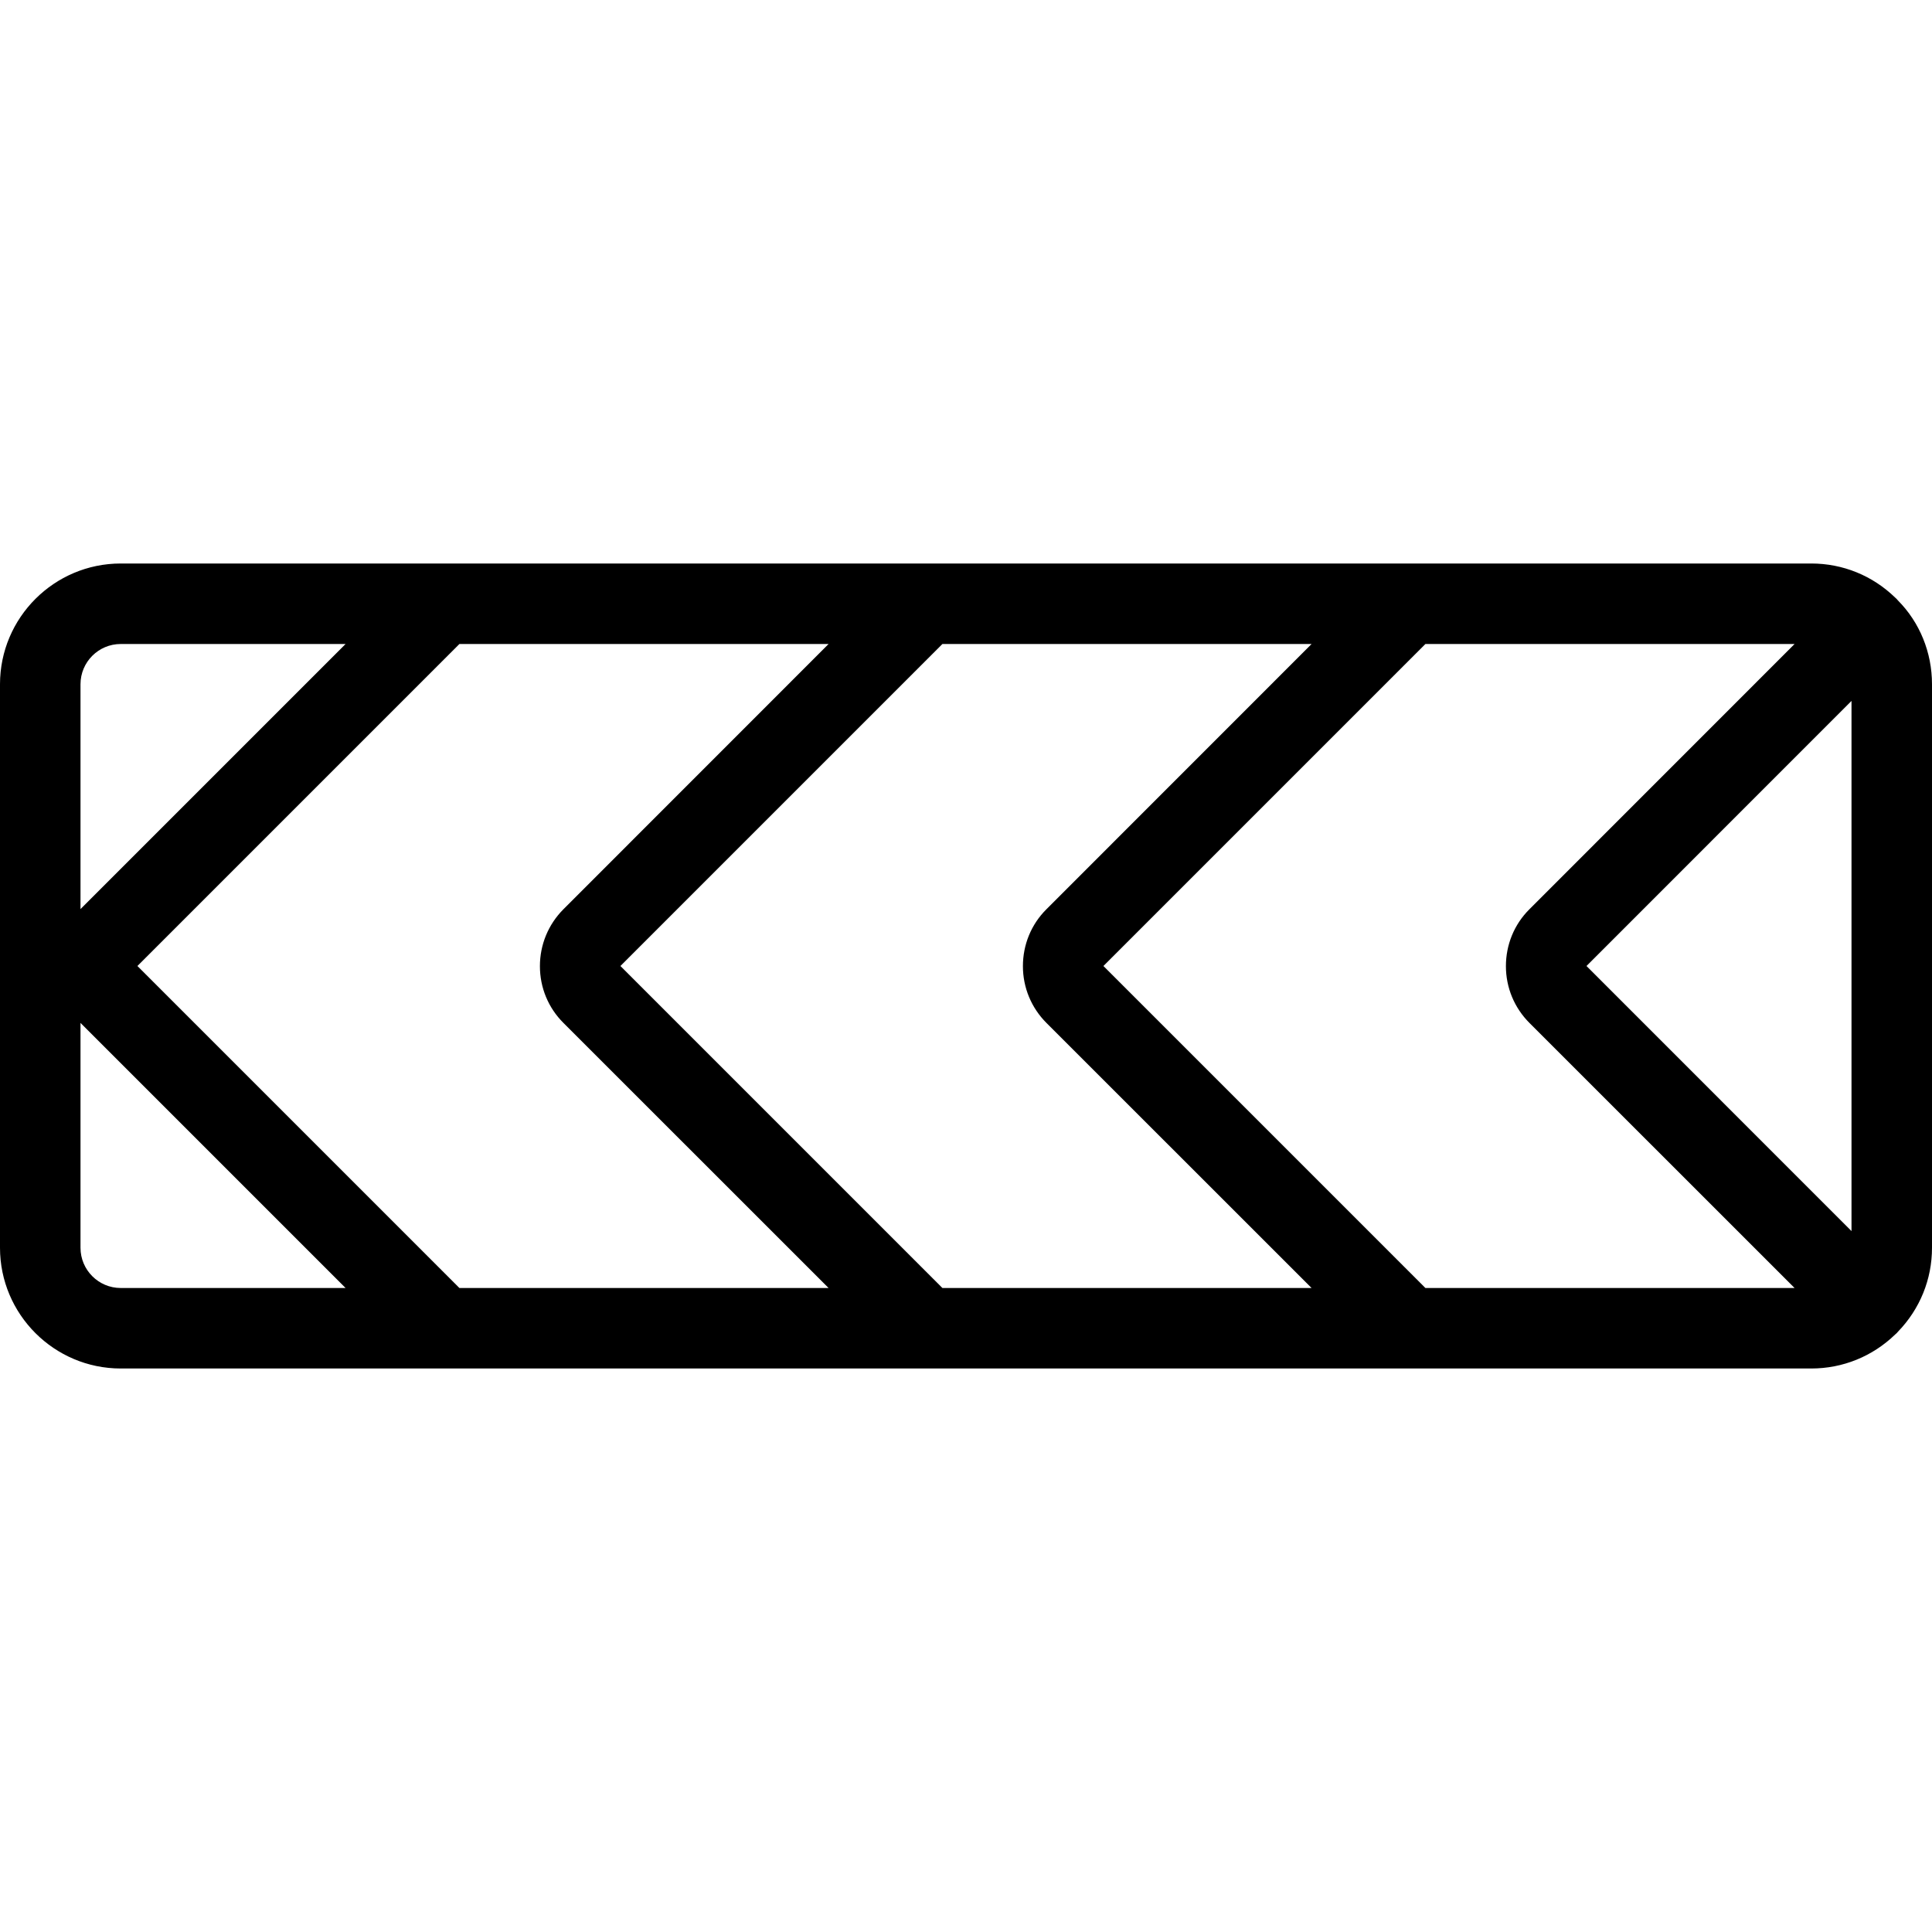 <?xml version="1.0" encoding="utf-8"?>
<!-- Generator: Adobe Illustrator 22.1.0, SVG Export Plug-In . SVG Version: 6.00 Build 0)  -->
<svg version="1.1" id="Layer_1" xmlns="http://www.w3.org/2000/svg" xmlns:xlink="http://www.w3.org/1999/xlink" x="0px" y="0px"
	 viewBox="0 0 24 24" style="enable-background:new 0 0 24 24;" xml:space="preserve">
<g>
	<title>road-sign-turn-left</title>
	<path d="M1.5,17C0.673,17,0,16.327,0,15.5v-7C0,7.673,0.673,7,1.5,7h21c0.392,0,0.761,0.15,1.043,0.424
		c0.003,0.002,0.005,0.005,0.008,0.007c0.009,0.008,0.018,0.018,0.026,0.028C23.847,7.731,24,8.104,24,8.5v7
		c0,0.392-0.15,0.761-0.423,1.043c-0.005,0.006-0.01,0.012-0.016,0.018s-0.011,0.011-0.018,0.016C23.261,16.85,22.892,17,22.5,17
		H1.5z M22.293,16L19,12.708c-0.188-0.188-0.293-0.439-0.293-0.706c0-0.267,0.103-0.519,0.292-0.707
		C19.002,11.291,22.293,8,22.293,8h-4.586l-4,4l4,4H22.293z M16.293,16L13,12.708c-0.188-0.188-0.293-0.439-0.293-0.706
		c0-0.267,0.103-0.519,0.292-0.707C13.002,11.291,16.293,8,16.293,8h-4.586l-4,4l4,4H16.293z M10.293,16L7,12.708
		c-0.189-0.188-0.293-0.439-0.293-0.706c0-0.267,0.104-0.518,0.292-0.707L10.293,8H5.707l-4,4l4,4H10.293z M1,15.5
		C1,15.776,1.224,16,1.5,16h2.793C4.293,16,1,12.707,1,12.707V15.5z M19.708,12L23,15.293V8.707L19.708,12z M1.5,8
		C1.224,8,1,8.224,1,8.5v2.793L4.293,8H1.5z"/>
</g>
</svg>
